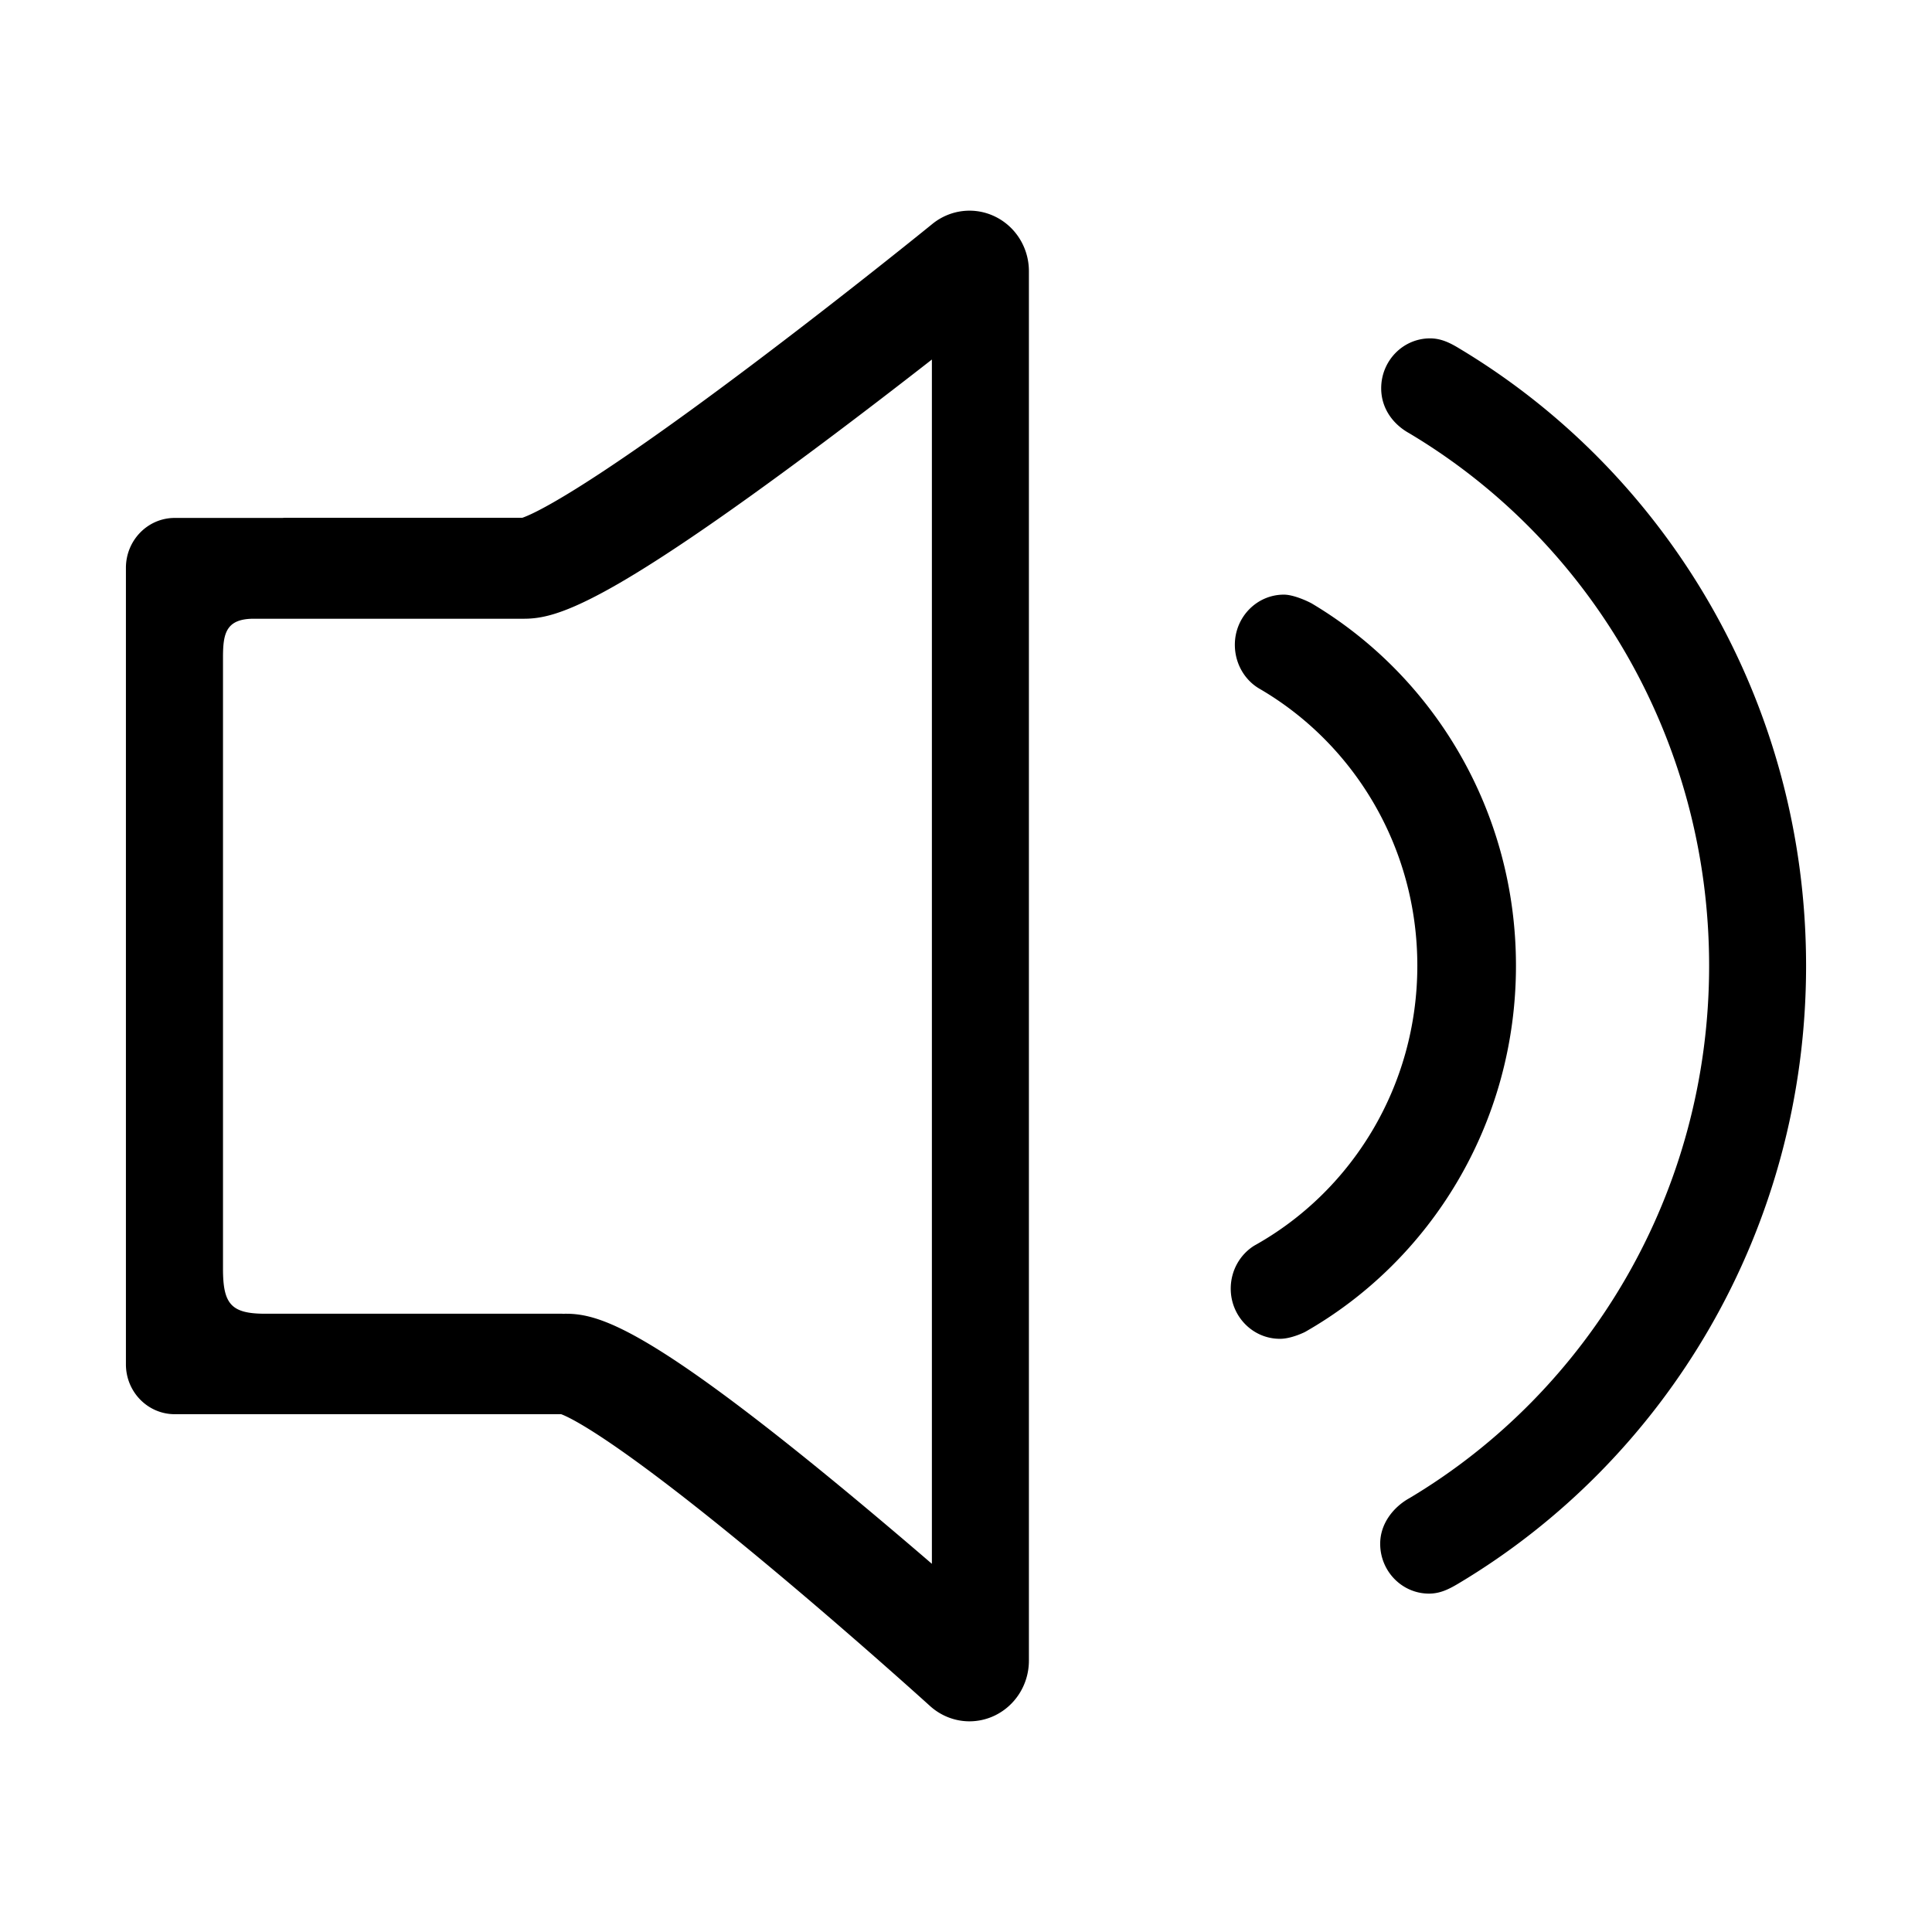 <?xml version="1.0" standalone="no"?><!DOCTYPE svg PUBLIC "-//W3C//DTD SVG 1.1//EN" "http://www.w3.org/Graphics/SVG/1.1/DTD/svg11.dtd"><svg t="1536542338482" class="icon" style="" viewBox="0 0 1024 1024" version="1.1" xmlns="http://www.w3.org/2000/svg" p-id="2475" xmlns:xlink="http://www.w3.org/1999/xlink" width="64" height="64"><defs><style type="text/css"></style></defs><path d="M527.544 114.855c-10.874-5.363-23.81-3.89-33.329 3.8-0.412 0.369-46.62 37.854-97.6 76.177-88.672 66.688-114.517 77.814-119.762 79.596H151.198c-0.618 0-1.237 0.088-1.856 0.088H92.614c-14.293 0-25.874 11.847-25.874 26.449V723.12c0 14.616 11.58 26.433 25.874 26.433h204.808c5.128 1.916 29.528 13.438 108.21 78.947 45.795 38.103 86.875 75.323 87.286 75.706 5.894 5.333 13.379 8.132 20.922 8.132a31.08 31.08 0 0 0 12.907-2.83c11.318-5.215 18.596-16.678 18.596-29.351V143.823c0.03-12.363-6.894-23.606-17.8-28.968z m-33.623 714c-13.97-12.024-29.529-25.224-45.441-38.397-105.087-86.904-131.078-94.153-148.7-94.153-0.353 0-0.677 0.059-1.002 0.059-0.354 0-0.707-0.06-1.031-0.06H140.53c-18.152 0-22.338-5.246-22.338-23.869V348.483c0-12.627 1.474-20.54 16.355-20.54h143.13c17.151 0 43.496-7.19 158.425-93.15 20.48-15.325 40.49-30.707 57.818-44.234v638.295z m309.57-317.041c0-81.997-43.556-153.518-108.298-192.004-2.919-1.576-9.872-4.64-14.705-4.64-14.351 0-25.992 11.904-25.992 26.58 0 9.843 5.129 18.625 12.908 23.207 50.038 29.041 83.809 83.898 83.809 146.858 0 64.081-34.92 119.776-86.463 148.42-7.483 4.686-12.435 13.143-12.435 22.78 0 14.675 11.669 26.581 26.022 26.581 6.1 0.06 13.35-3.624 13.35-3.624 66.687-37.959 111.803-110.657 111.803-194.158z m-30.029-327.118c-4.833-2.948-9.636-5.35-15.5-5.35-14.292 0-25.903 11.832-25.903 26.45 0 10.52 6.13 18.976 14.793 23.795 95.067 56.639 159.015 161.784 159.015 282.296 0 120.41-63.858 225.497-158.838 282.166-8.309 4.596-15.5 13.348-15.5 24.163 0 14.617 11.612 26.434 25.875 26.434 5.775 0 10.342-2.239 15.324-5.186 110.33-65.716 184.532-187.776 184.532-327.577-0.002-139.579-73.91-261.358-183.798-327.191z" p-id="2476"></path></svg>